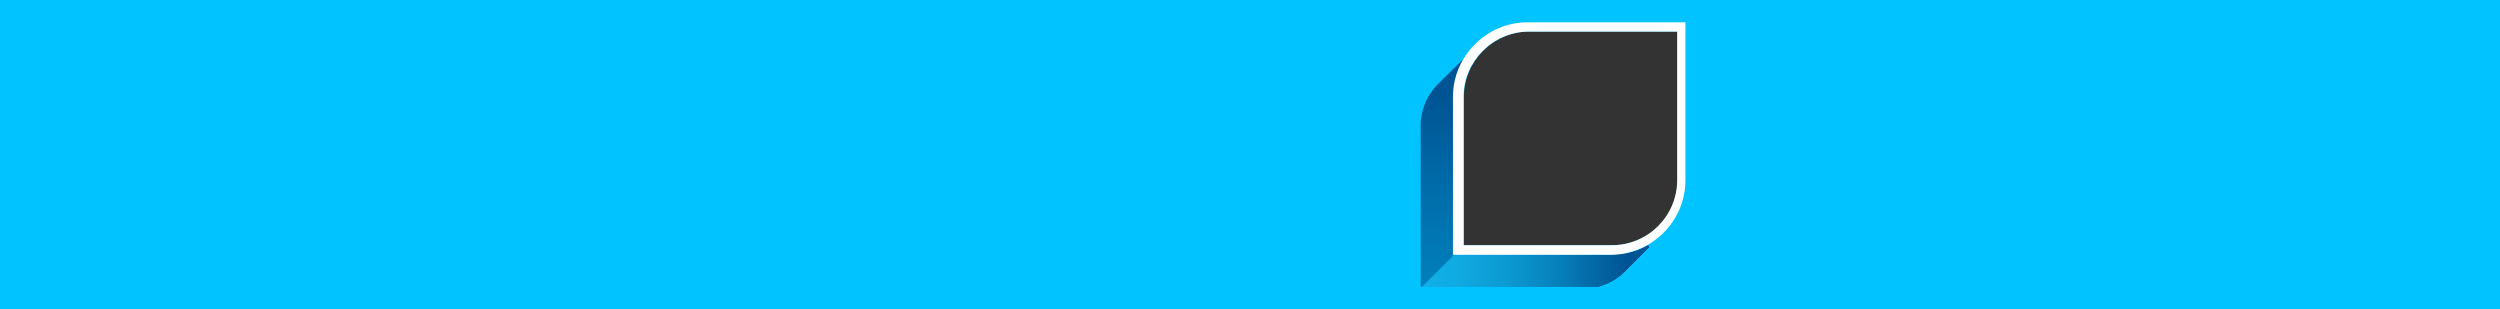 <?xml version="1.0" encoding="utf-8"?>
<!-- Generator: Adobe Illustrator 22.1.0, SVG Export Plug-In . SVG Version: 6.00 Build 0)  -->
<svg version="1.1" id="Layer_1" xmlns="http://www.w3.org/2000/svg" xmlns:xlink="http://www.w3.org/1999/xlink" x="0px" y="0px"
	 viewBox="0 0 728 90" style="enable-background:new 0 0 728 90;" xml:space="preserve">
<rect x="0" y="0" width="728" height="90" fill="#333333" stroke="none"/>
<style type="text/css">
	.st0{fill:#00C3FF;}
	.st1{fill:none;}
	.st2{clip-path:url(#SVGID_2_);fill:url(#SVGID_3_);}
	.st3{clip-path:url(#SVGID_5_);fill:url(#SVGID_6_);}
	.st4{clip-path:url(#SVGID_8_);fill:url(#SVGID_9_);}
	.st5{clip-path:url(#SVGID_11_);fill:url(#SVGID_12_);}
	.st6{fill:#FFFFFF;}
</style>
<path class="st0" d="M0,0h728v90H0V0z M469.5,71.4c10.5,0,19-8.5,19-19V9.2h-43.2c-10.4,0-19,8.6-19,18.9v43.3H469.5z"/>
<rect x="413.7" y="6.5" class="st1" width="77.1" height="77.1"/>
<g>
	<defs>
		<path id="SVGID_1_" d="M469.5,74.2h-45.9l-9.4,9.4h50.7c3.1-0.7,6-2.3,8.2-4.5l7.2-7.2l-0.4-0.4C476.8,73.2,473.2,74.2,469.5,74.2
			"/>
	</defs>
	<clipPath id="SVGID_2_">
		<use xlink:href="#SVGID_1_"  style="overflow:visible;"/>
	</clipPath>
	
		<linearGradient id="SVGID_3_" gradientUnits="userSpaceOnUse" x1="1.08" y1="91.063" x2="2.08" y2="91.063" gradientTransform="matrix(0 -12.512 -12.512 0 1586.59 97.559)">
		<stop  offset="0" style="stop-color:#10B0E6"/>
		<stop  offset="0.159" style="stop-color:#0FAAE1"/>
		<stop  offset="0.368" style="stop-color:#0C9AD2"/>
		<stop  offset="0.604" style="stop-color:#077FBA"/>
		<stop  offset="0.858" style="stop-color:#015999"/>
		<stop  offset="0.89" style="stop-color:#005494"/>
		<stop  offset="1" style="stop-color:#005494"/>
	</linearGradient>
	<rect x="414.1" y="71.5" class="st2" width="66.1" height="12"/>
</g>
<g>
	<defs>
		<path id="SVGID_4_" d="M418.6,24.6c-3,3.1-4.9,7.3-4.9,12v47h0.4l9.4-9.4v-46c0-3.7,0.9-7.2,2.7-10.3l-0.4-0.4L418.6,24.6z"/>
	</defs>
	<clipPath id="SVGID_5_">
		<use xlink:href="#SVGID_4_"  style="overflow:visible;"/>
	</clipPath>
	
		<linearGradient id="SVGID_6_" gradientUnits="userSpaceOnUse" x1="1.015" y1="91.015" x2="2.015" y2="91.015" gradientTransform="matrix(0 -66.846 -66.846 0 6503.968 152.331)">
		<stop  offset="0" style="stop-color:#0081BD"/>
		<stop  offset="0.393" style="stop-color:#006FAC"/>
		<stop  offset="0.85" style="stop-color:#005494"/>
		<stop  offset="1" style="stop-color:#005494"/>
	</linearGradient>
	<rect x="413.7" y="17.4" class="st3" width="12.5" height="66.1"/>
</g>
<g>
	<defs>
		<path id="SVGID_7_" d="M469.5,74.2h-45.9l-9.4,9.4h50.7c3.1-0.7,6-2.3,8.2-4.5l7.2-7.2l-0.4-0.4C476.8,73.2,473.2,74.2,469.5,74.2
			"/>
	</defs>
	<clipPath id="SVGID_8_">
		<use xlink:href="#SVGID_7_"  style="overflow:visible;"/>
	</clipPath>
	
		<linearGradient id="SVGID_9_" gradientUnits="userSpaceOnUse" x1="0.985" y1="91.018" x2="1.985" y2="91.018" gradientTransform="matrix(65.833 0 0 -65.833 349.152 6069.49)">
		<stop  offset="0" style="stop-color:#10B0E6"/>
		<stop  offset="0.161" style="stop-color:#0FAAE1"/>
		<stop  offset="0.372" style="stop-color:#0C9AD2"/>
		<stop  offset="0.61" style="stop-color:#077FBA"/>
		<stop  offset="0.867" style="stop-color:#015999"/>
		<stop  offset="0.9" style="stop-color:#005494"/>
		<stop  offset="1" style="stop-color:#005494"/>
	</linearGradient>
	<rect x="414.1" y="71.5" class="st4" width="66.1" height="12"/>
</g>
<g>
	<defs>
		<path id="SVGID_10_" d="M469.5,74.2h-45.9l-9.4,9.4h50.7c3.1-0.7,6-2.3,8.2-4.5l7.2-7.2l-0.4-0.4
			C476.8,73.2,473.2,74.2,469.5,74.2"/>
	</defs>
	<clipPath id="SVGID_11_">
		<use xlink:href="#SVGID_10_"  style="overflow:visible;"/>
	</clipPath>
	
		<linearGradient id="SVGID_12_" gradientUnits="userSpaceOnUse" x1="0.985" y1="91.018" x2="1.985" y2="91.018" gradientTransform="matrix(65.833 0 0 -65.833 349.152 6069.49)">
		<stop  offset="0" style="stop-color:#10B0E6"/>
		<stop  offset="0.161" style="stop-color:#0FAAE1"/>
		<stop  offset="0.372" style="stop-color:#0C9AD2"/>
		<stop  offset="0.61" style="stop-color:#077FBA"/>
		<stop  offset="0.867" style="stop-color:#015999"/>
		<stop  offset="0.9" style="stop-color:#005494"/>
		<stop  offset="1" style="stop-color:#005494"/>
	</linearGradient>
	<rect x="414.1" y="71.5" class="st5" width="66.1" height="12"/>
</g>
<path class="st6" d="M444.8,6.5c-5.8,0-11.2,2.3-15.3,6.4c-4.1,4.1-6.4,9.5-6.4,15.3v46H469c12,0,21.8-9.8,21.8-21.7v-46H444.8z
	 M488.4,52.4c0,10.5-8.5,19-19,19h-43.2V28.1c0-10.3,8.6-18.9,19-18.9h43.2V52.4z"/>
<rect x="413.7" y="6.5" class="st1" width="77.1" height="77.1"/>
<rect x="413.7" y="6.5" class="st1" width="77.1" height="77.1"/>
</svg>
